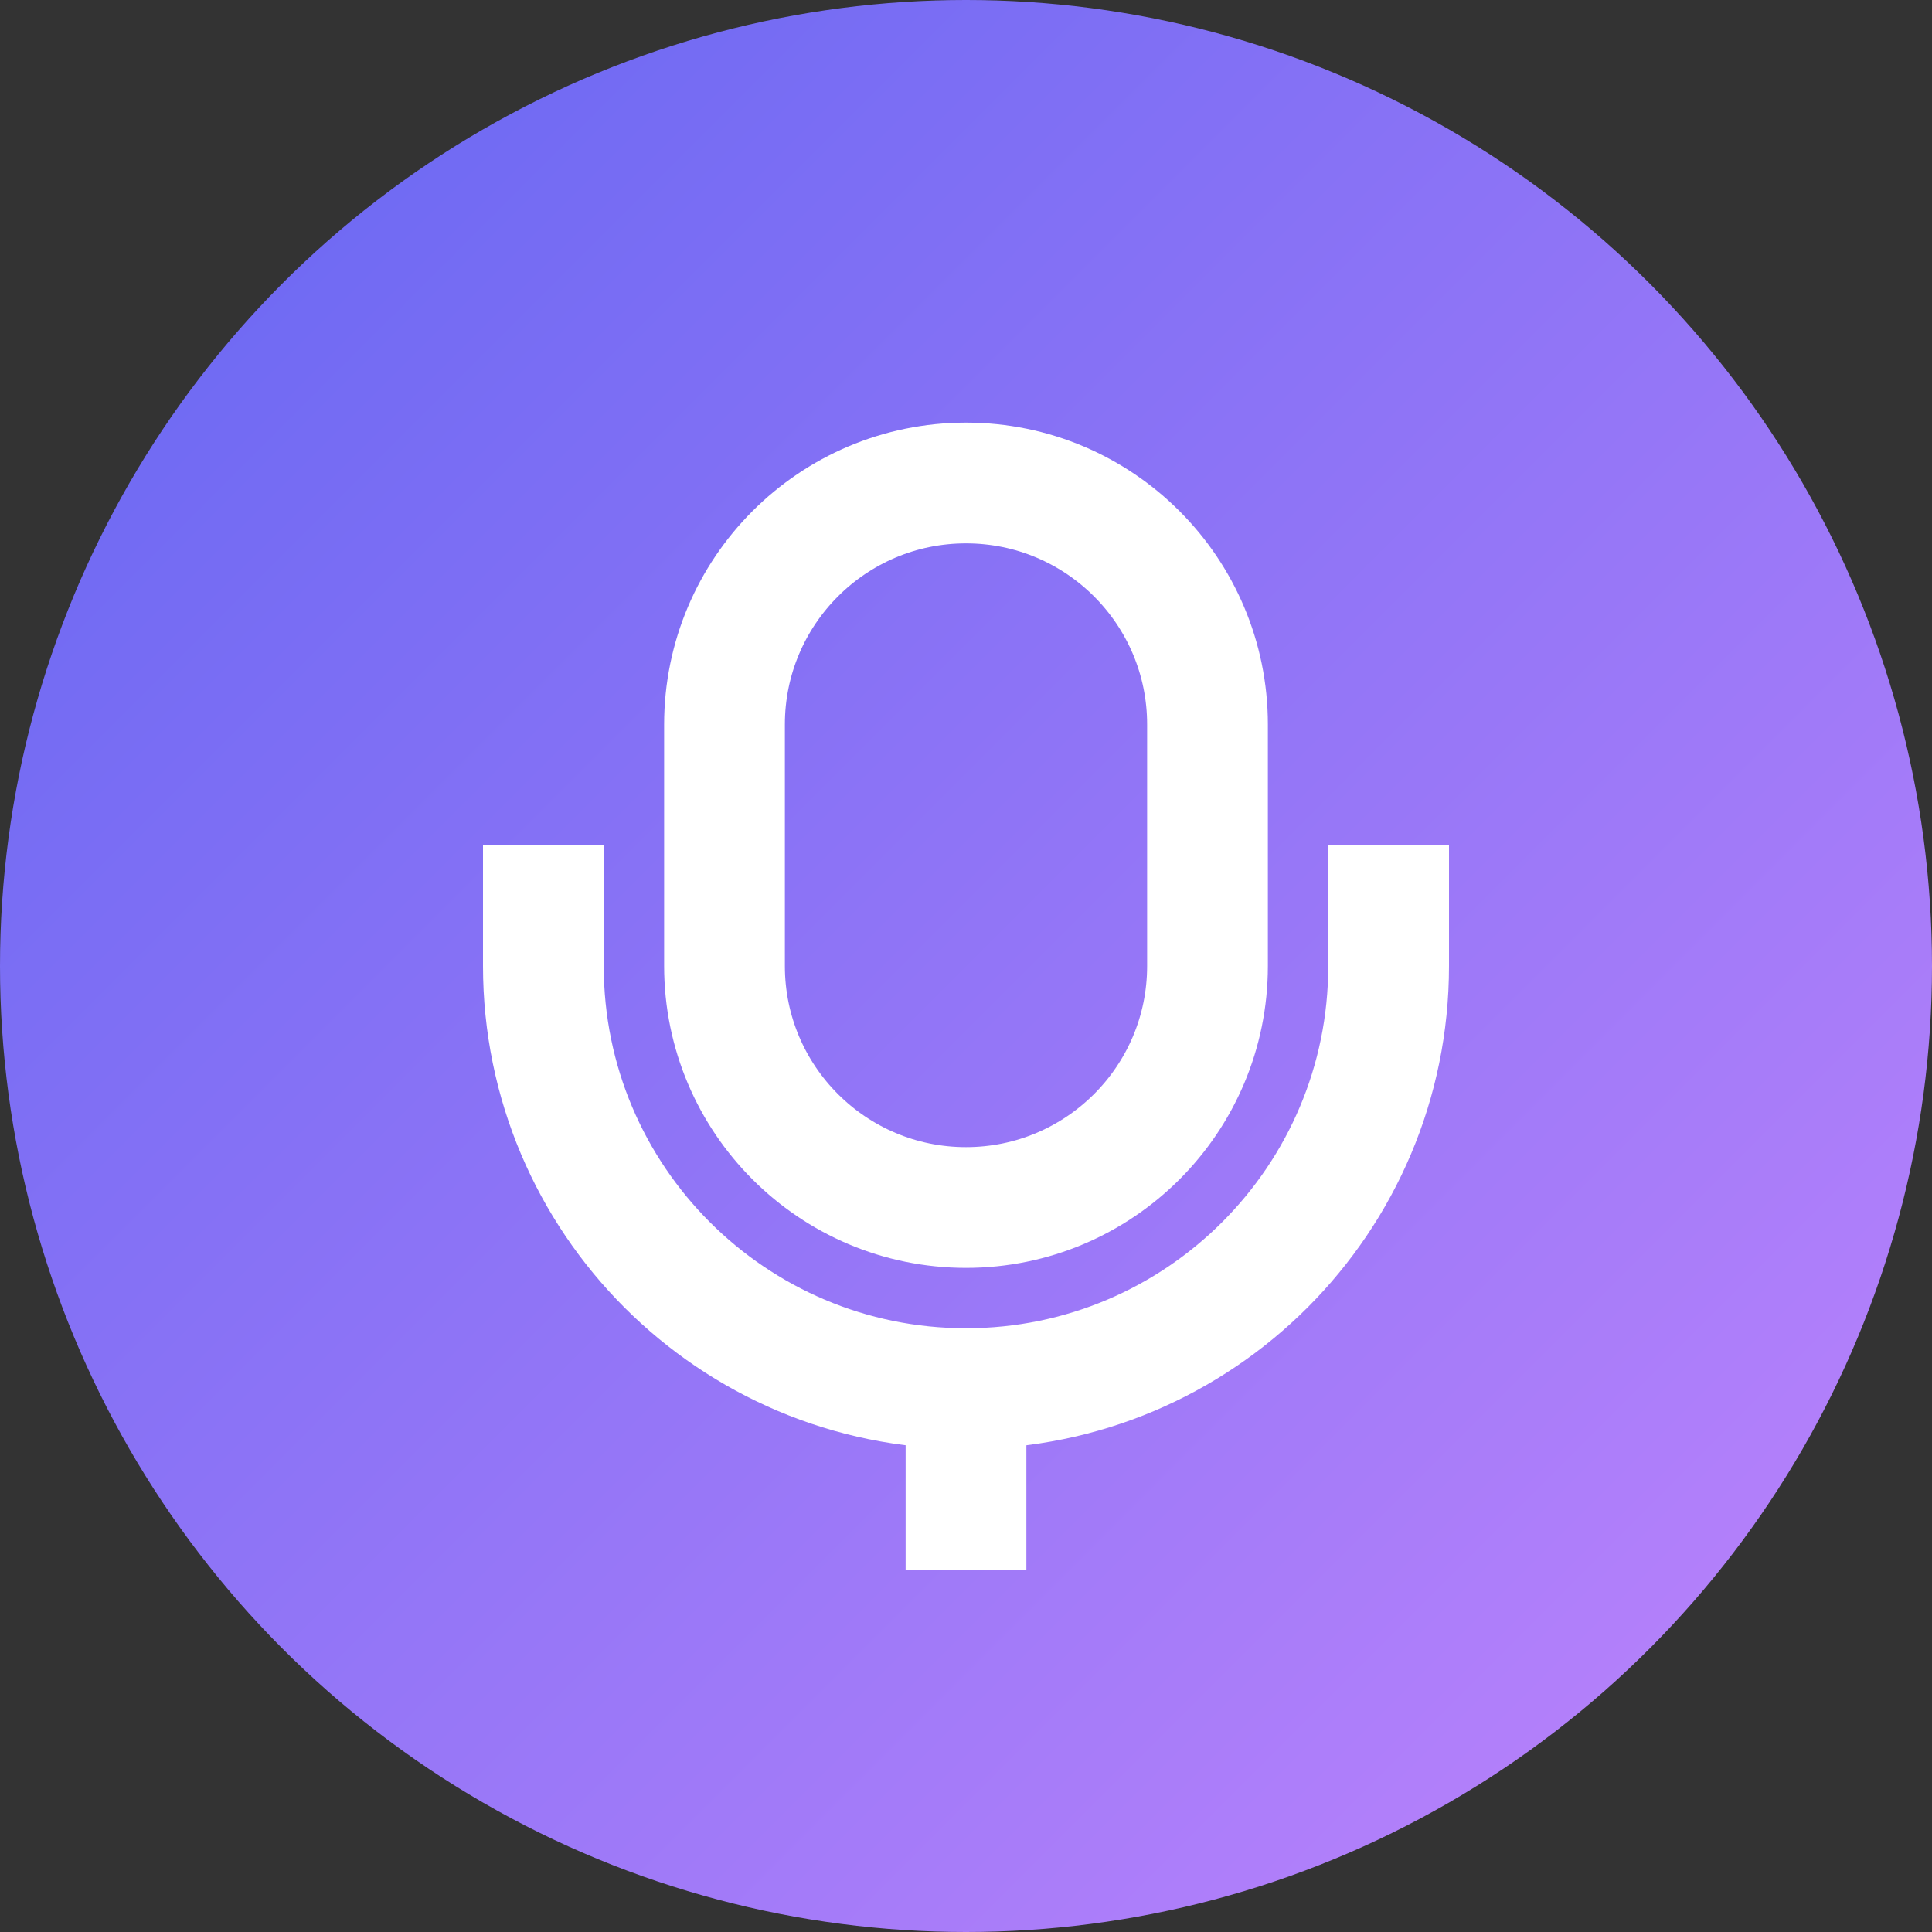 <svg xmlns="http://www.w3.org/2000/svg" width="32" height="32" viewBox="0 0 32 32" fill="none">
  <rect x="0" y="0" width="32" height="32" fill="#333333" stroke="none"/>
  <circle cx="16" cy="16" r="16" fill="url(#paint0_linear)"/>
  <path d="M16 8C13.791 8 12 9.791 12 12V16C12 18.209 13.791 20 16 20C18.209 20 20 18.209 20 16V12C20 9.791 18.209 8 16 8Z" stroke="white" stroke-width="2"/>
  <path d="M23 14V16C23 19.866 19.866 23 16 23C12.134 23 9 19.866 9 16V14" stroke="white" stroke-width="2"/>
  <line x1="16" y1="23" x2="16" y2="26" stroke="white" stroke-width="2"/>
  <defs>
    <linearGradient id="paint0_linear" x1="0" y1="0" x2="32" y2="32" gradientUnits="userSpaceOnUse">
      <stop stop-color="#6366F1"/>
      <stop offset="1" stop-color="#C084FC"/>
    </linearGradient>
  </defs>
</svg> 